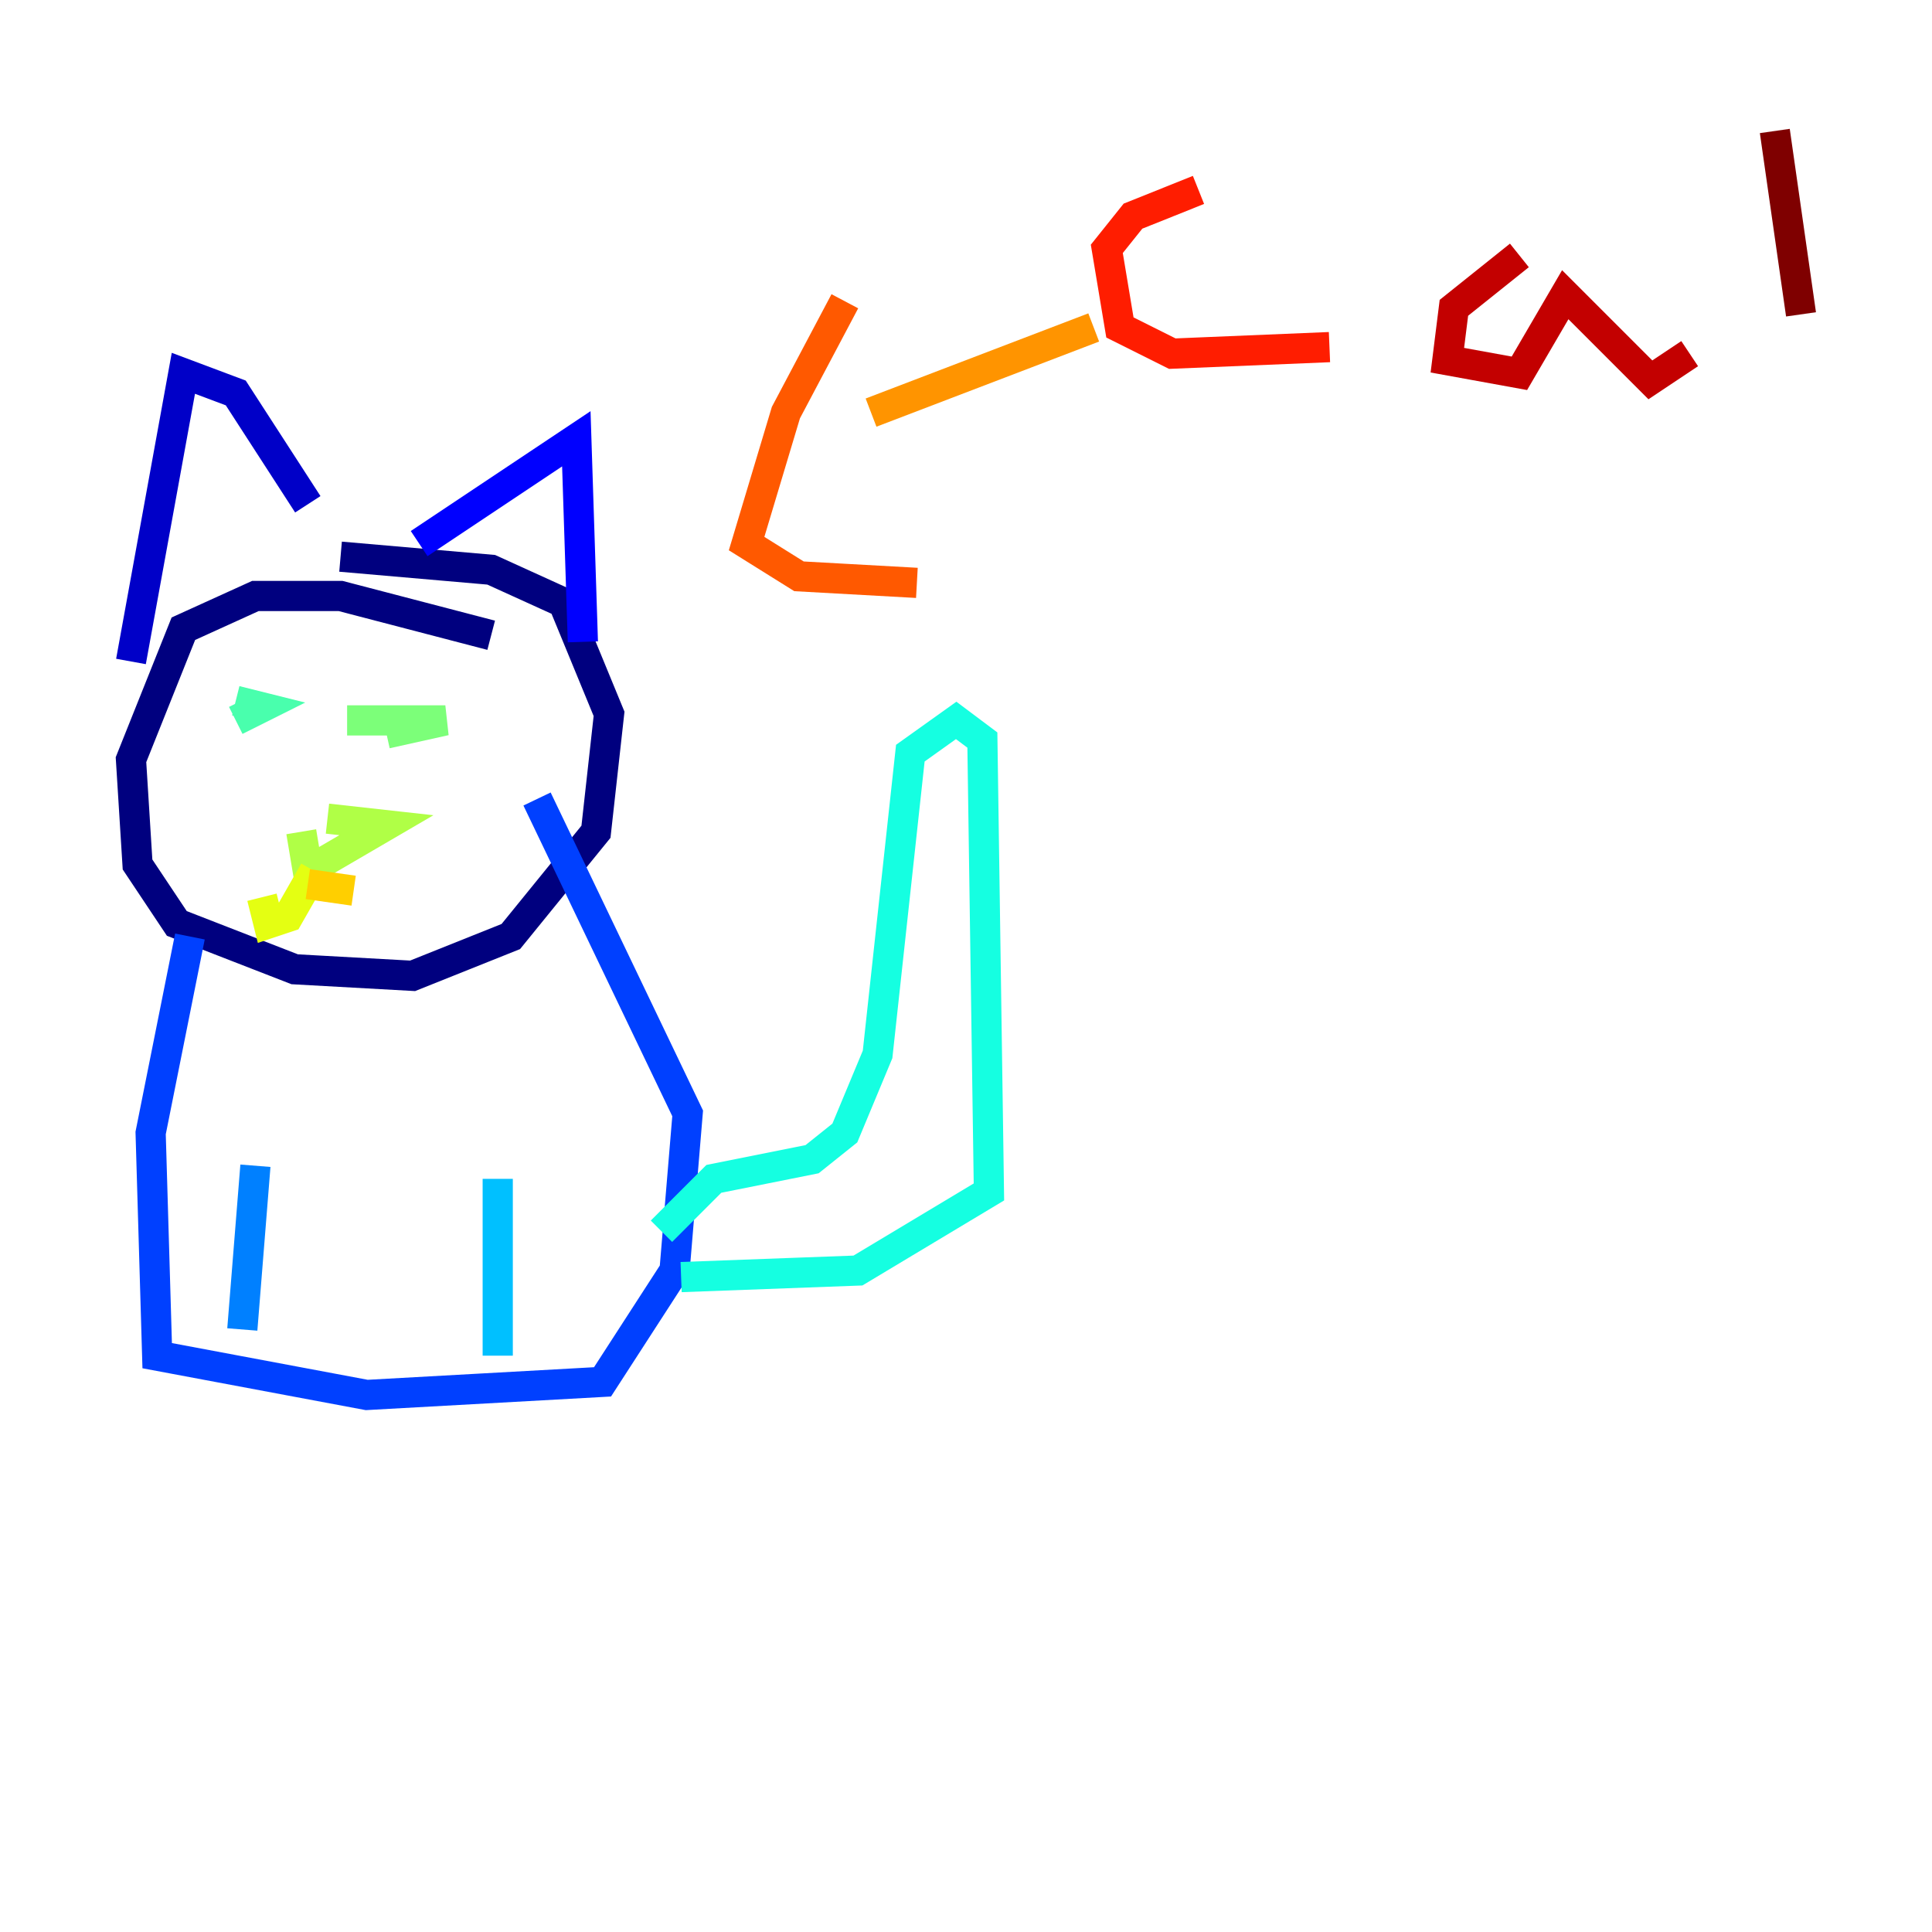 <?xml version="1.0" encoding="utf-8" ?>
<svg baseProfile="tiny" height="128" version="1.2" viewBox="0,0,128,128" width="128" xmlns="http://www.w3.org/2000/svg" xmlns:ev="http://www.w3.org/2001/xml-events" xmlns:xlink="http://www.w3.org/1999/xlink"><defs /><polyline fill="none" points="32.542,42.088 22.563,39.485 16.922,39.485 12.149,41.654 8.678,50.332 9.112,57.275 11.715,61.18 19.525,64.217 27.336,64.651 33.844,62.047 39.485,55.105 40.352,47.295 37.315,39.919 32.542,37.749 22.563,36.881" stroke="#00007f" stroke-width="2" /><polyline fill="none" points="8.678,43.824 12.149,24.732 15.62,26.034 20.393,33.41" stroke="#0000c8" stroke-width="2" /><polyline fill="none" points="27.77,36.014 38.183,29.071 38.617,42.522" stroke="#0000ff" stroke-width="2" /><polyline fill="none" points="12.583,62.047 9.98,75.064 10.414,89.817 24.298,92.42 39.919,91.552 44.691,84.176 45.559,73.763 35.58,52.936" stroke="#0040ff" stroke-width="2" /><polyline fill="none" points="16.922,77.234 16.054,88.081" stroke="#0080ff" stroke-width="2" /><polyline fill="none" points="32.976,78.102 32.976,89.817" stroke="#00c0ff" stroke-width="2" /><polyline fill="none" points="43.824,81.573 47.295,78.102 53.803,76.8 55.973,75.064 58.142,69.858 60.312,49.898 63.349,47.729 65.085,49.031 65.519,78.969 56.841,84.176 45.125,84.61" stroke="#15ffe1" stroke-width="2" /><polyline fill="none" points="15.62,46.427 17.356,46.861 15.62,47.729" stroke="#49ffad" stroke-width="2" /><polyline fill="none" points="22.997,47.729 29.505,47.729 25.6,48.597" stroke="#7cff79" stroke-width="2" /><polyline fill="none" points="21.695,54.237 25.6,54.671 20.393,57.709 19.959,55.105" stroke="#b0ff46" stroke-width="2" /><polyline fill="none" points="20.827,57.709 19.091,60.746 17.79,61.18 17.356,59.444" stroke="#e4ff12" stroke-width="2" /><polyline fill="none" points="20.393,58.576 23.43,59.01" stroke="#ffcf00" stroke-width="2" /><polyline fill="none" points="57.709,27.336 72.461,21.695" stroke="#ff9400" stroke-width="2" /><polyline fill="none" points="55.973,19.959 52.068,27.336 49.464,36.014 52.936,38.183 60.746,38.617" stroke="#ff5900" stroke-width="2" /><polyline fill="none" points="79.403,12.583 75.064,14.319 73.329,16.488 74.197,21.695 77.668,23.43 88.081,22.997" stroke="#ff1d00" stroke-width="2" /><polyline fill="none" points="100.664,16.922 96.325,20.393 95.891,23.864 100.664,24.732 103.702,19.525 109.342,25.166 111.946,23.43" stroke="#c30000" stroke-width="2" /><polyline fill="none" points="117.586,8.678 119.322,20.827" stroke="#7f0000" stroke-width="2" /></svg>